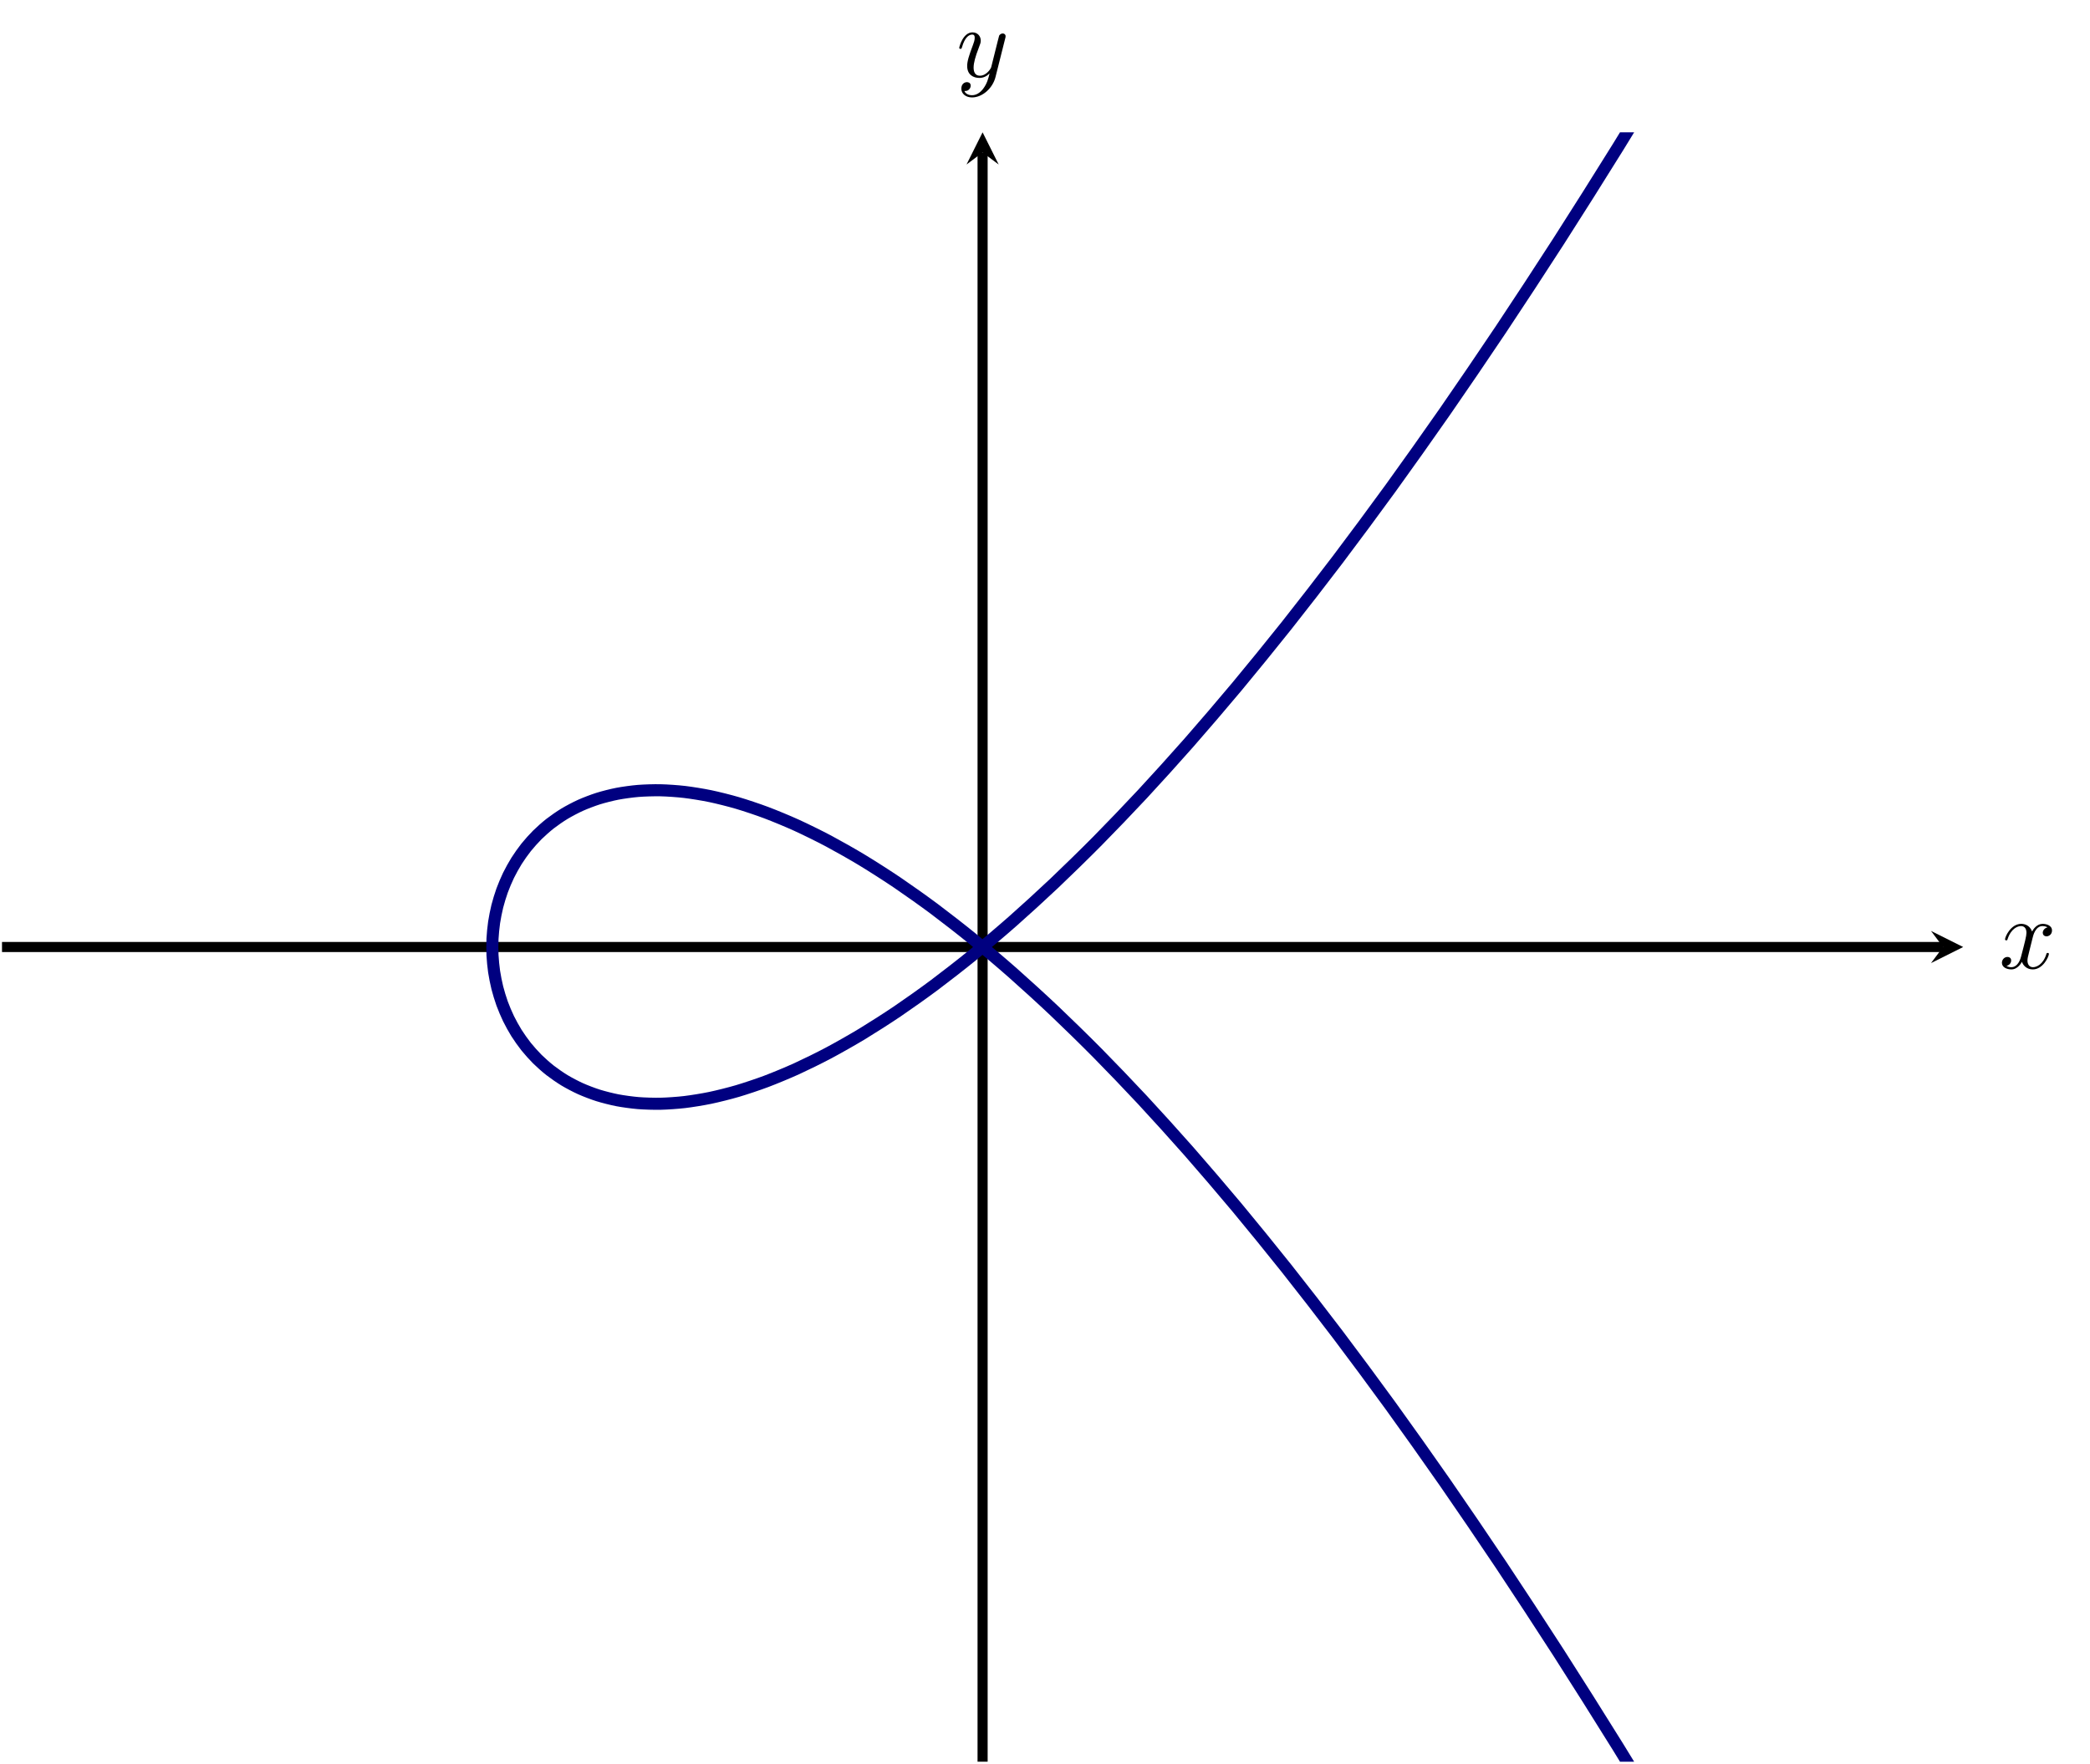 <?xml version="1.0" encoding="UTF-8" standalone="no"?>
<!DOCTYPE svg PUBLIC "-//W3C//DTD SVG 1.1//EN" "http://www.w3.org/Graphics/SVG/1.1/DTD/svg11.dtd">
<svg xmlns="http://www.w3.org/2000/svg" xmlns:xlink="http://www.w3.org/1999/xlink" version="1.1" width="207.031pt" height="174.706pt" viewBox="0 0 207.031 174.706">
<path transform="matrix(1,0,0,-1,.199,335.901)" stroke-width="1" stroke-linecap="butt" stroke-miterlimit="10" stroke-linejoin="miter" fill="none" stroke="#000000" d="M 0 242.095 L 192.277 242.095 "/>
<path transform="matrix(1,0,0,-1,192.476,93.806)" d="M 1.993 0 L -1.196 1.594 L 0 0 L -1.196 -1.594 "/>
<path transform="matrix(1,0,0,-1,.199,335.901)" stroke-width="1" stroke-linecap="butt" stroke-miterlimit="10" stroke-linejoin="miter" fill="none" stroke="#000000" d="M 97.135 161.396 L 97.135 320.8 "/>
<path transform="matrix(0,-1,-1,-0,97.334,15.101)" d="M 1.993 0 L -1.196 1.594 L 0 0 L -1.196 -1.594 "/>
<clipPath id="cp0">
<path transform="matrix(1,0,0,-1,.199,335.901)" d="M 0 161.396 L 194.269 161.396 L 194.269 322.793 L 0 322.793 Z "/>
</clipPath>
<g clip-path="url(#cp0)">
<path transform="matrix(1,0,0,-1,.199,335.901)" stroke-width="1.196" stroke-linecap="butt" stroke-miterlimit="10" stroke-linejoin="miter" fill="none" stroke="#000080" d="M 242.836 0 C 242.836 0 237.201 12.78 235.066 17.54 C 232.932 22.3 229.545 29.759 227.455 34.306 C 225.365 38.853 222.048 45.974 220.002 50.313 C 217.956 54.652 214.71 61.443 212.708 65.578 C 210.706 69.713 207.531 76.181 205.572 80.116 C 203.614 84.052 200.509 90.204 198.595 93.945 C 196.681 97.685 193.647 103.527 191.777 107.078 C 189.907 110.628 186.943 116.168 185.117 119.532 C 183.291 122.896 180.397 128.141 178.615 131.324 C 176.833 134.506 174.011 139.464 172.273 142.469 C 170.534 145.474 167.782 150.151 166.088 152.983 C 164.394 155.815 161.713 160.218 160.063 162.882 C 158.413 165.546 155.802 169.683 154.196 172.183 C 152.59 174.683 150.049 178.56 148.487 180.901 C 146.925 183.241 144.455 186.866 142.937 189.052 C 141.419 191.237 139.02 194.618 137.546 196.652 C 136.071 198.687 133.743 201.829 132.313 203.717 C 130.883 205.606 128.625 208.517 127.238 210.264 C 125.852 212.01 123.665 214.697 122.323 216.307 C 120.981 217.916 118.864 220.386 117.566 221.863 C 116.268 223.339 114.221 225.6 112.967 226.948 C 111.713 228.296 109.737 230.354 108.527 231.578 C 107.317 232.802 105.412 234.665 104.246 235.769 C 103.08 236.873 101.245 238.547 100.123 239.536 C 99.001 240.526 97.237 242.019 96.159 242.897 C 95.081 243.775 93.387 245.095 92.353 245.866 C 91.319 246.638 89.696 247.79 88.706 248.46 C 87.716 249.13 86.163 250.123 85.217 250.695 C 84.271 251.268 82.789 252.107 81.887 252.587 C 80.985 253.066 79.574 253.76 78.716 254.151 C 77.858 254.542 76.517 255.097 75.703 255.403 C 74.889 255.71 73.619 256.134 72.849 256.361 C 72.079 256.588 70.879 256.887 70.153 257.039 C 69.427 257.19 68.298 257.372 67.616 257.453 C 66.934 257.534 65.875 257.606 65.237 257.62 C 64.599 257.634 63.611 257.603 63.017 257.555 C 62.423 257.507 61.506 257.38 60.956 257.275 C 60.406 257.169 59.559 256.954 59.053 256.795 C 58.547 256.636 57.771 256.339 57.309 256.132 C 56.847 255.924 56.141 255.552 55.723 255.3 C 55.305 255.049 54.67 254.609 54.296 254.318 C 53.922 254.026 53.357 253.526 53.027 253.199 C 52.697 252.872 52.203 252.319 51.917 251.961 C 51.631 251.603 51.208 251.003 50.966 250.618 C 50.724 250.234 50.371 249.595 50.173 249.188 C 49.975 248.782 49.693 248.111 49.539 247.687 C 49.385 247.262 49.173 246.567 49.063 246.129 C 48.953 245.691 48.812 244.978 48.746 244.531 C 48.68 244.085 48.609 243.361 48.587 242.91 C 48.565 242.459 48.565 241.731 48.587 241.28 C 48.609 240.829 48.68 240.105 48.746 239.658 C 48.812 239.212 48.953 238.499 49.063 238.061 C 49.173 237.623 49.384 236.928 49.538 236.503 C 49.692 236.078 49.975 235.408 50.173 235.001 C 50.371 234.594 50.723 233.956 50.965 233.571 C 51.207 233.186 51.631 232.587 51.917 232.229 C 52.203 231.871 52.697 231.318 53.027 230.991 C 53.357 230.664 53.921 230.163 54.295 229.872 C 54.669 229.58 55.304 229.141 55.722 228.889 C 56.14 228.637 56.846 228.265 57.308 228.058 C 57.77 227.85 58.546 227.553 59.052 227.394 C 59.558 227.236 60.405 227.02 60.955 226.914 C 61.505 226.809 62.423 226.682 63.017 226.634 C 63.611 226.586 64.599 226.555 65.237 226.569 C 65.875 226.583 66.933 226.655 67.615 226.736 C 68.297 226.817 69.426 226.999 70.152 227.15 C 70.878 227.302 72.078 227.601 72.848 227.828 C 73.618 228.055 74.888 228.479 75.702 228.785 C 76.516 229.092 77.857 229.647 78.715 230.038 C 79.573 230.429 80.984 231.122 81.886 231.602 C 82.788 232.081 84.27 232.921 85.216 233.493 C 86.162 234.066 87.715 235.058 88.705 235.728 C 89.695 236.398 91.318 237.55 92.352 238.322 C 93.386 239.094 95.079 240.413 96.157 241.291 C 97.235 242.169 98.999 243.662 100.121 244.651 C 101.244 245.64 103.078 247.315 104.244 248.419 C 105.41 249.523 107.316 251.386 108.526 252.61 C 109.736 253.833 111.712 255.892 112.966 257.24 C 114.22 258.587 116.266 260.848 117.564 262.324 C 118.862 263.801 120.979 266.271 122.321 267.88 C 123.663 269.49 125.851 272.177 127.237 273.923 C 128.623 275.67 130.881 278.581 132.311 280.469 C 133.741 282.358 136.07 285.5 137.544 287.534 C 139.018 289.569 141.417 292.949 142.935 295.134 C 144.453 297.32 146.923 300.944 148.485 303.285 C 150.047 305.625 152.588 309.503 154.194 312.003 C 155.8 314.503 158.411 318.639 160.061 321.303 C 161.711 323.967 164.392 328.37 166.086 331.203 C 167.78 334.035 170.532 338.712 172.27 341.717 C 174.009 344.722 176.831 349.679 178.613 352.861 C 180.395 356.044 183.288 361.289 185.114 364.653 C 186.941 368.017 189.904 373.557 191.774 377.107 C 193.644 380.657 196.679 386.499 198.593 390.24 C 200.507 393.981 203.612 400.132 205.57 404.067 C 207.528 408.003 210.703 414.47 212.705 418.605 C 214.708 422.74 217.954 429.531 220 433.87 C 222.046 438.209 225.362 445.33 227.453 449.877 C 229.543 454.425 232.93 461.883 235.064 466.643 C 237.198 471.403 242.834 484.183 242.834 484.183 "/>
</g>
<symbol id="font_1_1">
<path d="M .305 .313 C .311 .339 .334 .431 .404 .431 C .409 .431 .433 .431 .454 .418 C .426 .413 .406 .388 .406 .364 C .406 .348 .417 .329 .444 .329 C .466 .329 .498 .347 .498 .387 C .498 .439 .439 .453 .405 .453 C .347 .453 .312 .4 .3 .377 C .275 .443 .221 .453 .192 .453 C .088 .453 .031 .324 .031 .299 C .031 .289 .041 .289 .043 .289 C .051 .289 .054 .291 .056 .3 C .09 .406 .156 .431 .19 .431 C .209 .431 .244 .422 .244 .364 C .244 .333 .227 .266 .19 .126 C .174 .064 .139 .022 .095 .022 C .089 .022 .066 .022 .045 .035 C .07 .04 .092 .061 .092 .089 C .092 .116 .07 .124 .055 .124 C .025 .124 0 .098 0 .066 C 0 .02 .05 0 .094 0 C .16 0 .196 .07 .199 .076 C .211 .039 .247 0 .307 0 C .41 0 .467 .129 .467 .154 C .467 .164 .458 .164 .455 .164 C .446 .164 .444 .16 .442 .153 C .409 .046 .341 .022 .309 .022 C .27 .022 .254 .054 .254 .088 C .254 .11 .26 .132 .271 .176 L .305 .313 Z "/>
</symbol>
<use xlink:href="#font_1_1" transform="matrix(9.963,0,0,-9.963,198.306,96.026)"/>
<symbol id="font_1_2">
<path d="M .457 .586 C .461 .6 .461 .602 .461 .609 C .461 .627 .447 .636 .432 .636 C .422 .636 .406 .63 .397 .615 C .395 .61 .387 .579 .383 .561 C .376 .535 .369 .508 .363 .481 L .318 .301 C .314 .286 .271 .216 .205 .216 C .154 .216 .143 .26 .143 .297 C .143 .343 .16 .405 .194 .493 C .21 .534 .214 .545 .214 .565 C .214 .61 .182 .647 .132 .647 C .037 .647 0 .502 0 .493 C 0 .483 .01 .483 .012 .483 C .022 .483 .023 .485 .028 .501 C .055 .595 .095 .625 .129 .625 C .137 .625 .154 .625 .154 .593 C .154 .568 .144 .542 .137 .523 C .097 .417 .079 .36 .079 .313 C .079 .224 .142 .194 .201 .194 C .24 .194 .274 .211 .302 .239 C .289 .187 .277 .138 .237 .085 C .211 .051 .173 .022 .127 .022 C .113 .022 .068 .025 .051 .064 C .067 .064 .08 .064 .094 .076 C .104 .085 .114 .098 .114 .117 C .114 .148 .087 .152 .077 .152 C .054 .152 .021 .136 .021 .087 C .021 .037 .065 0 .127 0 C .23 0 .333 .091 .361 .204 L .457 .586 Z "/>
</symbol>
<use xlink:href="#font_1_2" transform="matrix(9.963,0,0,-9.963,95.019,9.652)"/>
</svg>

